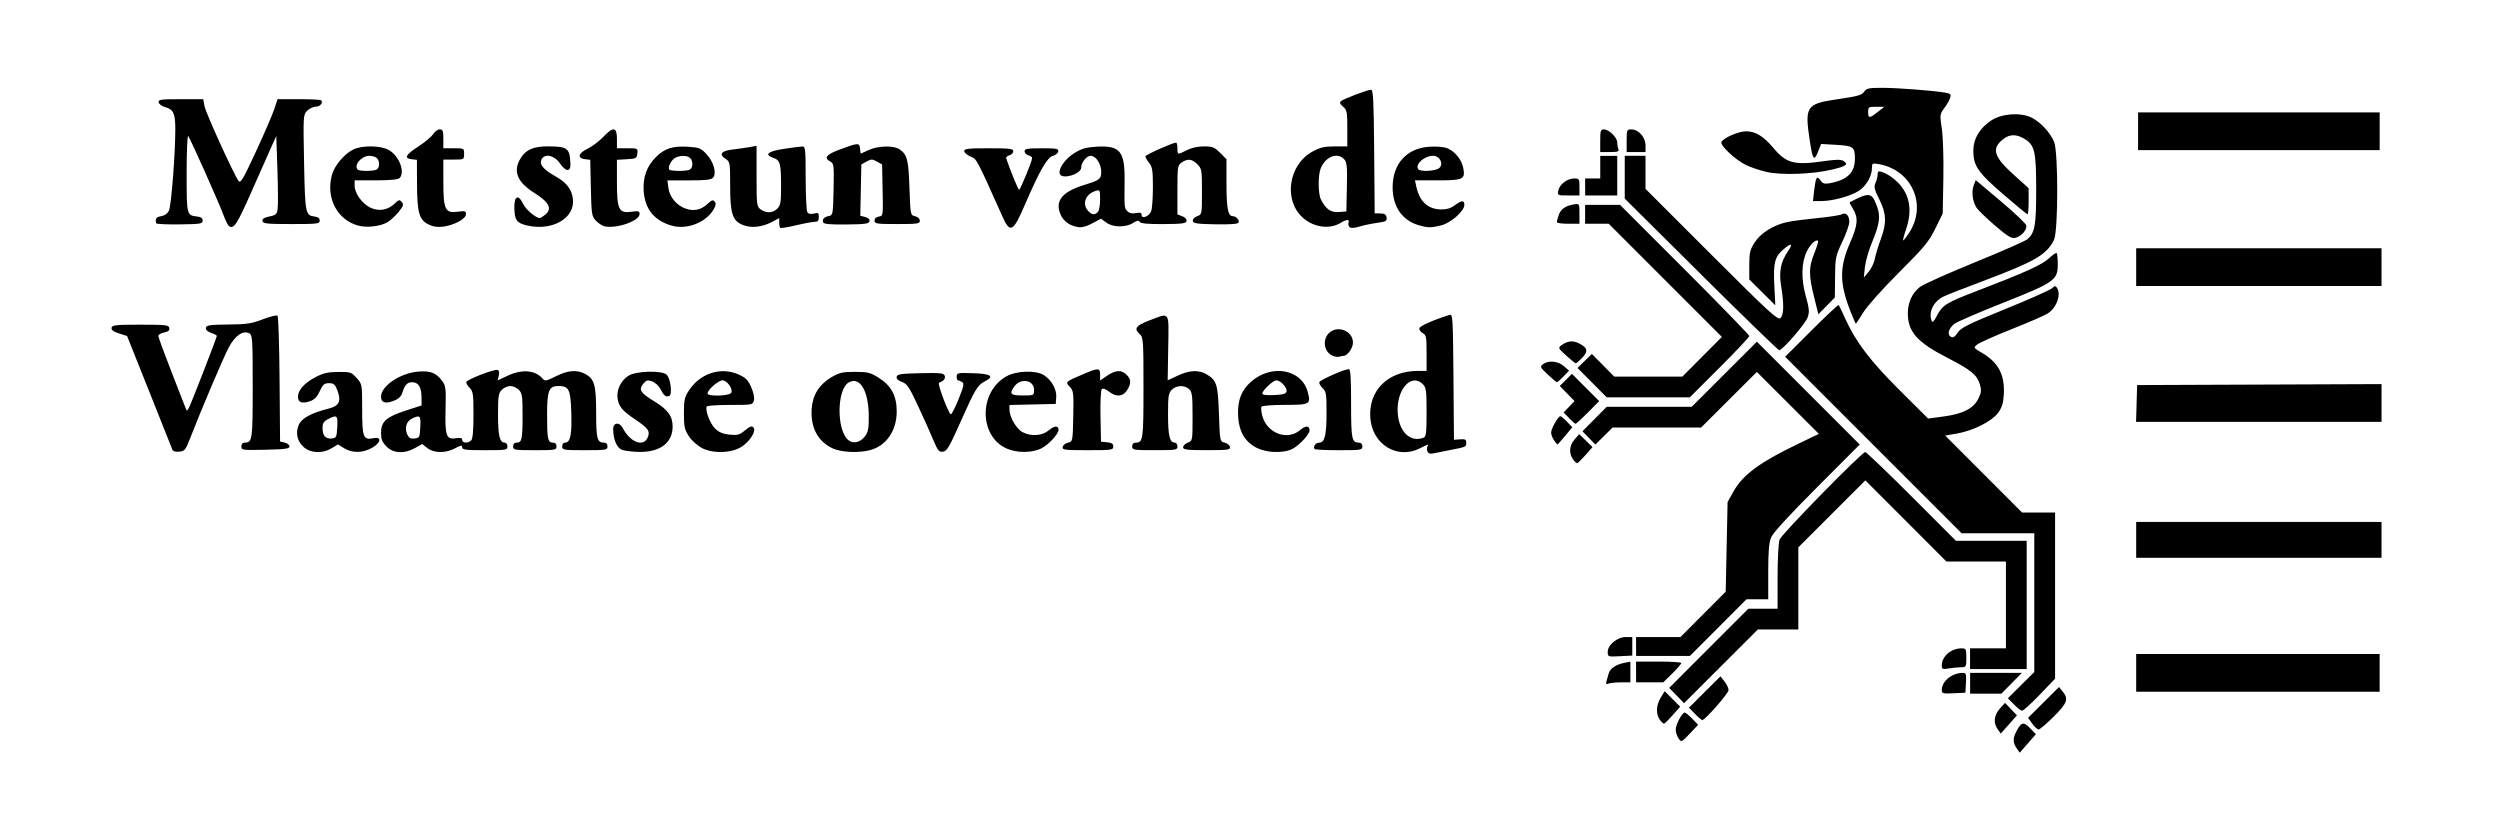 <?xml version="1.0" encoding="UTF-8" standalone="no"?>
<!-- Created with Inkscape (http://www.inkscape.org/) -->

<svg
   xmlns:dc="http://purl.org/dc/elements/1.1/"
   xmlns:cc="http://creativecommons.org/ns#"
   xmlns:rdf="http://www.w3.org/1999/02/22-rdf-syntax-ns#"
   xmlns:svg="http://www.w3.org/2000/svg"
   xmlns="http://www.w3.org/2000/svg"
   xmlns:sodipodi="http://sodipodi.sourceforge.net/DTD/sodipodi-0.dtd"
   xmlns:inkscape="http://www.inkscape.org/namespaces/inkscape"
   width="138.28"
   height="45"
   id="svg3000"
   version="1.1"
   inkscape:version="0.48.1 r9760"
   sodipodi:docname="VGC-logo.svg">
  <defs
     id="defs3002" />
  <sodipodi:namedview
     id="base"
     pagecolor="#ffffff"
     bordercolor="#666666"
     borderopacity="1.0"
     inkscape:pageopacity="0.0"
     inkscape:pageshadow="2"
     inkscape:zoom="5.6"
     inkscape:cx="57.246674"
     inkscape:cy="-1.3484203"
     inkscape:document-units="px"
     inkscape:current-layer="layer1"
     showgrid="false"
     fit-margin-top="0"
     fit-margin-left="0"
     fit-margin-right="0"
     fit-margin-bottom="0"
     inkscape:window-width="1280"
     inkscape:window-height="721"
     inkscape:window-x="0"
     inkscape:window-y="25"
     inkscape:window-maximized="1" />
  <g
     inkscape:label="Layer 1"
     inkscape:groupmode="layer"
     id="layer1"
     transform="translate(-410.861,-714.485)">
    <path
       style="fill:#000000"
       d="m 522.406,755.871 c -0.212,-0.303 -0.218,-0.54 -0.023,-0.917 0.276,-0.533 0.406,-0.566 0.763,-0.194 l 0.323,0.337 -0.446,0.51 -0.446,0.51 -0.173,-0.246 z m -18.701,-0.543 c -0.087,-0.124 -0.157,-0.344 -0.157,-0.489 3.6e-4,-0.277 0.353,-0.942 0.5,-0.942 0.047,0 0.233,0.153 0.413,0.339 l 0.328,0.339 -0.463,0.489 c -0.46,0.486 -0.464,0.487 -0.62,0.264 z m 17.653,-0.506 c -0.252,-0.359 -0.209,-0.773 0.118,-1.139 l 0.287,-0.321 0.33,0.345 0.33,0.345 -0.448,0.505 -0.448,0.505 -0.169,-0.241 z m 1.911,-0.31 -0.231,-0.324 0.855,-0.851 0.855,-0.851 0.203,0.246 c 0.34,0.412 0.256,0.647 -0.504,1.4 -0.389,0.386 -0.762,0.702 -0.828,0.702 -0.066,0 -0.225,-0.146 -0.351,-0.324 z m -20.603,-0.221 c -0.224,-0.32 -0.203,-0.797 0.055,-1.22 l 0.217,-0.355 0.428,0.428 0.428,0.428 -0.41,0.466 c -0.226,0.256 -0.443,0.47 -0.483,0.475 -0.04,0.005 -0.145,-0.095 -0.235,-0.222 z m 1.947,-0.32 -0.332,-0.343 0.871,-0.867 0.871,-0.867 0.224,0.284 c 0.123,0.156 0.224,0.371 0.224,0.477 0,0.18 -1.296,1.658 -1.454,1.658 -0.039,0 -0.221,-0.154 -0.404,-0.343 z m 17.641,-0.522 -0.333,-0.343 0.73,-0.724 0.73,-0.724 0,-3.839 0,-3.839 -2.01,0 -2.01,0 -4.88,-4.881 -4.88,-4.881 1.458,-1.455 c 0.802,-0.801 1.478,-1.434 1.503,-1.408 0.025,0.026 0.191,0.371 0.369,0.766 0.578,1.281 1.379,2.333 3.019,3.964 l 1.56,1.552 0.861,-0.116 c 1.073,-0.144 1.651,-0.442 1.918,-0.988 0.167,-0.342 0.178,-0.461 0.076,-0.801 -0.155,-0.516 -0.487,-0.787 -1.788,-1.455 -1.678,-0.862 -2.19,-1.438 -2.19,-2.464 0,-0.605 0.244,-1.13 0.679,-1.462 0.185,-0.141 1.552,-0.753 3.039,-1.359 1.486,-0.607 2.791,-1.181 2.9,-1.277 0.411,-0.364 0.481,-0.763 0.481,-2.732 0,-2.126 -0.079,-2.47 -0.646,-2.816 -0.445,-0.271 -0.82,-0.268 -1.175,0.012 -0.666,0.524 -0.537,0.964 0.576,1.969 l 0.828,0.747 0,0.722 c 0,0.397 -0.027,0.722 -0.061,0.722 -0.034,0 -0.64,-0.499 -1.347,-1.11 -1.418,-1.223 -1.664,-1.588 -1.651,-2.451 0.01,-0.633 0.362,-1.216 0.987,-1.629 0.592,-0.392 1.638,-0.462 2.248,-0.151 0.496,0.253 1.016,0.818 1.234,1.338 0.231,0.552 0.227,4.918 -0.004,5.405 -0.392,0.827 -1.061,1.215 -3.963,2.302 -1.033,0.387 -2.004,0.768 -2.157,0.846 -0.557,0.284 -0.835,0.857 -0.651,1.338 0.046,0.12 0.124,0.047 0.287,-0.272 0.304,-0.594 0.518,-0.727 2.207,-1.374 2.683,-1.028 3.614,-1.45 3.994,-1.808 0.204,-0.192 0.397,-0.323 0.429,-0.291 0.032,0.032 0.059,0.315 0.059,0.629 0,0.869 -0.187,1 -3.041,2.129 -1.332,0.527 -2.536,1.048 -2.675,1.157 -0.324,0.255 -0.418,0.593 -0.199,0.715 0.124,0.07 0.219,0.012 0.383,-0.231 0.185,-0.275 0.578,-0.469 2.612,-1.296 1.317,-0.535 2.482,-1.052 2.589,-1.148 0.168,-0.152 0.208,-0.155 0.291,-0.024 0.243,0.384 -0.039,1.127 -0.541,1.426 -0.193,0.115 -1.093,0.504 -2,0.864 -0.907,0.36 -1.749,0.736 -1.871,0.835 -0.222,0.18 -0.222,0.181 0.264,0.466 0.927,0.543 1.281,1.243 1.2,2.37 -0.032,0.438 -0.116,0.687 -0.324,0.96 -0.354,0.464 -1.369,0.972 -2.25,1.127 l -0.664,0.117 2.125,2.127 2.125,2.127 0.914,0 0.914,0 0,4.596 0,4.596 -0.849,0.885 c -0.467,0.487 -0.904,0.885 -0.971,0.885 -0.067,0 -0.271,-0.154 -0.454,-0.343 z m -18.655,-0.492 -0.412,-0.422 2.188,-2.19 2.188,-2.19 0.81,0 0.81,0 0,-1.768 c 0,-0.988 0.049,-1.896 0.11,-2.058 0.118,-0.31 4.554,-4.839 4.739,-4.839 0.061,0 1.214,1.104 2.562,2.453 l 2.451,2.453 1.958,0 1.958,0 0,3.549 0,3.549 -1.566,0 -1.566,0 0,-0.574 0,-0.574 0.992,0 0.992,0 0,-2.401 0,-2.401 -1.645,0 -1.645,0 -2.242,-2.244 -2.242,-2.244 -1.854,1.852 -1.854,1.852 0,2.272 0,2.272 -1.121,0 -1.121,0 -2.039,2.038 -2.039,2.038 -0.412,-0.422 z m 14.667,-0.312 c 0,-0.486 0.565,-0.941 1.169,-0.941 0.174,0 0.195,0.068 0.167,0.548 l -0.032,0.548 -0.652,0.031 c -0.601,0.029 -0.652,0.014 -0.652,-0.186 z m 1.566,-0.367 0,-0.574 1.432,0 1.432,0 -0.567,0.574 -0.567,0.574 -0.865,0 -0.865,0 0,-0.574 z m 9.186,-0.574 0,-1.044 6.733,0 6.733,0 0,1.044 0,1.044 -6.733,0 -6.733,0 0,-1.044 z m -29.293,0.444 c 0.035,-0.118 0.089,-0.308 0.12,-0.424 0.07,-0.259 0.409,-0.487 0.857,-0.575 l 0.339,-0.066 0,0.572 0,0.572 -0.513,0 c -0.282,0 -0.593,0.031 -0.691,0.068 -0.141,0.054 -0.164,0.024 -0.113,-0.146 z m 1.63,-0.496 0,-0.574 1.253,0 c 0.689,0 1.253,0.037 1.253,0.082 0,0.045 -0.225,0.304 -0.499,0.574 l -0.499,0.492 -0.753,0 -0.753,0 0,-0.574 z m 16.911,-0.359 c 0,-0.502 0.512,-0.946 1.091,-0.946 0.25,0 0.266,0.032 0.266,0.522 0,0.5 -0.012,0.522 -0.287,0.523 -0.158,0 -0.463,0.03 -0.679,0.066 -0.353,0.058 -0.391,0.042 -0.391,-0.165 z m -18.477,-0.754 c 3.2e-4,-0.384 0.531,-0.818 1,-0.818 l 0.357,0 0,0.513 0,0.513 -0.679,0.035 c -0.674,0.035 -0.679,0.033 -0.679,-0.243 z m 1.566,-0.296 0,-0.522 1.228,0 1.228,0 1.251,-1.254 1.251,-1.254 0.052,-2.478 0.052,-2.478 0.306,-0.552 c 0.537,-0.969 1.46,-1.647 3.719,-2.729 l 1.026,-0.491 -1.716,-1.714 -1.716,-1.714 -1.541,1.538 -1.541,1.538 -2.448,0 -2.448,0 -0.478,0.471 -0.478,0.471 -0.356,-0.368 -0.356,-0.368 0.671,-0.677 0.671,-0.677 2.351,0 2.351,0 1.802,-1.8 1.802,-1.8 2.844,2.844 2.844,2.844 -2.37,2.375 c -1.54,1.543 -2.427,2.511 -2.531,2.763 -0.119,0.288 -0.16,0.779 -0.16,1.905 l 0,1.517 -0.602,0 -0.602,0 -1.563,1.566 -1.563,1.566 -1.489,0 -1.489,0 0,-0.522 z m 27.663,-5.898 0,-0.992 6.785,0 6.785,0 0,0.992 0,0.992 -6.785,0 -6.785,0 0,-0.992 z m -31.154,-4.46 c -0.235,-0.335 -0.2,-0.757 0.091,-1.093 l 0.253,-0.293 0.37,0.357 0.37,0.357 -0.389,0.442 c -0.214,0.243 -0.421,0.447 -0.461,0.452 -0.04,0.005 -0.145,-0.095 -0.235,-0.222 z m -8.052,-0.43 c -0.035,-0.09 -0.032,-0.213 0.005,-0.273 0.092,-0.149 0.056,-0.141 -0.414,0.099 -1.254,0.639 -2.64,-0.21 -2.747,-1.683 -0.11,-1.522 0.981,-2.597 2.637,-2.597 l 0.476,0 0,-0.988 c 0,-0.891 -0.021,-0.999 -0.215,-1.103 -0.118,-0.063 -0.2,-0.185 -0.183,-0.27 0.027,-0.127 0.799,-0.468 1.675,-0.738 0.169,-0.052 0.183,0.176 0.209,3.427 l 0.028,3.483 0.339,-0.026 c 0.28,-0.022 0.339,0.01 0.339,0.186 0,0.236 0.011,0.231 -0.94,0.416 -0.373,0.073 -0.784,0.154 -0.912,0.182 -0.15,0.032 -0.256,-0.009 -0.296,-0.114 z m -0.209,-0.759 c 0.139,-0.053 0.165,-0.278 0.165,-1.409 0,-1.207 -0.022,-1.367 -0.209,-1.555 -0.599,-0.599 -1.393,0.203 -1.393,1.409 0,1.149 0.653,1.855 1.437,1.555 z m -69.203,0.67 c -0.029,-0.075 -0.606,-1.523 -1.281,-3.217 l -1.228,-3.079 -0.446,-0.142 c -0.316,-0.101 -0.436,-0.192 -0.413,-0.313 0.029,-0.149 0.231,-0.171 1.596,-0.171 1.409,0 1.566,0.018 1.598,0.184 0.026,0.134 -0.052,0.201 -0.286,0.248 -0.177,0.035 -0.321,0.121 -0.321,0.189 0,0.069 0.32,0.944 0.711,1.944 0.391,1 0.747,1.913 0.79,2.028 0.075,0.199 0.084,0.2 0.185,0.019 0.115,-0.205 1.55,-3.901 1.55,-3.993 0,-0.031 -0.143,-0.106 -0.319,-0.167 -0.206,-0.072 -0.307,-0.171 -0.286,-0.28 0.028,-0.143 0.216,-0.171 1.232,-0.181 1.034,-0.01 1.299,-0.05 1.923,-0.291 0.398,-0.154 0.761,-0.241 0.808,-0.195 0.046,0.046 0.097,1.631 0.112,3.521 l 0.028,3.436 0.261,0.062 c 0.144,0.034 0.261,0.13 0.261,0.213 0,0.123 -0.249,0.157 -1.331,0.181 -1.277,0.028 -1.331,0.021 -1.331,-0.183 0,-0.134 0.069,-0.212 0.188,-0.212 0.418,0 0.438,-0.144 0.438,-3.097 0,-2.612 -0.015,-2.854 -0.184,-2.945 -0.348,-0.186 -0.788,0.115 -1.142,0.781 -0.3,0.565 -1.519,3.435 -2.146,5.051 -0.239,0.616 -0.293,0.682 -0.589,0.711 -0.198,0.02 -0.346,-0.021 -0.379,-0.104 z m 7.279,-0.135 c -0.375,-0.316 -0.486,-0.784 -0.294,-1.243 0.153,-0.366 0.696,-0.662 1.658,-0.904 0.585,-0.147 0.707,-0.409 0.475,-1.017 -0.124,-0.326 -0.196,-0.387 -0.456,-0.387 -0.261,0 -0.34,0.068 -0.515,0.443 -0.152,0.328 -0.296,0.473 -0.552,0.558 -0.441,0.146 -0.651,0.064 -0.651,-0.253 0,-0.364 0.363,-0.768 0.976,-1.086 0.424,-0.22 0.689,-0.28 1.251,-0.284 0.676,-0.005 0.729,0.013 1.018,0.336 0.305,0.341 0.305,0.342 0.305,1.736 0,1.554 0.06,1.706 0.627,1.593 0.476,-0.095 0.416,0.254 -0.093,0.539 -0.508,0.285 -1.085,0.291 -1.531,0.016 l -0.343,-0.212 -0.347,0.212 c -0.493,0.301 -1.137,0.281 -1.526,-0.046 z m 1.837,-1.124 c 0.034,-0.656 -0.012,-0.696 -0.506,-0.441 -0.246,0.127 -0.308,0.228 -0.308,0.501 0,0.419 0.176,0.611 0.521,0.571 0.241,-0.028 0.264,-0.078 0.293,-0.631 z m 2.727,1.078 c -0.245,-0.245 -0.305,-0.396 -0.305,-0.765 0,-0.618 0.292,-0.878 1.385,-1.231 l 0.859,-0.278 -0.006,-0.476 c -0.007,-0.543 -0.175,-0.807 -0.516,-0.807 -0.272,0 -0.402,0.137 -0.542,0.573 -0.071,0.22 -0.212,0.354 -0.48,0.456 -0.466,0.177 -0.7,0.101 -0.7,-0.229 0,-0.597 1.063,-1.311 2.069,-1.39 0.67,-0.053 0.979,0.069 1.313,0.519 0.198,0.267 0.216,0.411 0.187,1.537 -0.038,1.492 0.04,1.717 0.563,1.632 0.266,-0.043 0.355,-0.02 0.355,0.092 0,0.182 0.328,0.198 0.501,0.025 0.084,-0.084 0.125,-0.55 0.125,-1.409 0,-1.158 -0.021,-1.305 -0.215,-1.499 -0.118,-0.118 -0.199,-0.263 -0.18,-0.322 0.048,-0.145 1.562,-0.728 1.729,-0.666 0.086,0.032 0.109,0.144 0.067,0.314 l -0.066,0.264 0.559,-0.26 c 0.812,-0.378 1.54,-0.309 1.95,0.184 0.104,0.125 0.212,0.102 0.712,-0.15 0.658,-0.332 1.151,-0.375 1.607,-0.139 0.525,0.272 0.623,0.612 0.623,2.164 0,1.439 0.055,1.644 0.438,1.644 0.118,0 0.188,0.077 0.188,0.209 0,0.197 -0.07,0.209 -1.253,0.209 -1.183,0 -1.253,-0.012 -1.253,-0.209 0,-0.115 0.069,-0.209 0.153,-0.209 0.299,0 0.387,-0.41 0.352,-1.636 -0.038,-1.314 -0.125,-1.496 -0.717,-1.496 -0.523,0 -0.623,0.255 -0.623,1.592 0,1.351 0.04,1.54 0.324,1.54 0.128,0 0.198,0.073 0.198,0.209 0,0.197 -0.07,0.209 -1.2,0.209 -1.131,0 -1.2,-0.012 -1.2,-0.209 0,-0.135 0.07,-0.209 0.198,-0.209 0.284,0 0.324,-0.189 0.324,-1.522 0,-1.053 -0.024,-1.216 -0.209,-1.401 -0.115,-0.115 -0.326,-0.209 -0.47,-0.209 -0.144,0 -0.355,0.094 -0.47,0.209 -0.184,0.184 -0.209,0.348 -0.209,1.364 0,1.17 0.092,1.559 0.369,1.559 0.084,0 0.153,0.094 0.153,0.209 0,0.197 -0.07,0.209 -1.253,0.209 -1.045,0 -1.253,-0.026 -1.253,-0.157 0,-0.13 -0.066,-0.121 -0.39,0.052 -0.52,0.279 -1.171,0.273 -1.536,-0.014 l -0.284,-0.223 -0.397,0.223 c -0.59,0.331 -1.195,0.3 -1.577,-0.082 z m 1.866,-1.078 c 0.033,-0.637 -0.006,-0.679 -0.446,-0.478 -0.321,0.146 -0.439,0.526 -0.276,0.884 0.091,0.201 0.184,0.253 0.405,0.227 0.271,-0.031 0.288,-0.066 0.317,-0.633 z m 11.167,1.263 c -0.297,-0.109 -0.497,-0.573 -0.498,-1.158 -7.2e-4,-0.364 0.352,-0.398 0.53,-0.052 0.402,0.782 1.13,1.068 1.371,0.54 0.161,-0.354 0.051,-0.522 -0.658,-0.997 -0.732,-0.491 -0.926,-0.716 -0.998,-1.161 -0.078,-0.479 0.183,-1.021 0.618,-1.284 0.43,-0.26 1.867,-0.29 2.1,-0.045 0.218,0.229 0.32,1.105 0.138,1.175 -0.19,0.073 -0.3,-0.015 -0.494,-0.394 -0.088,-0.171 -0.292,-0.358 -0.455,-0.415 -0.252,-0.089 -0.323,-0.069 -0.492,0.14 -0.262,0.323 -0.154,0.496 0.594,0.953 0.775,0.473 1.034,0.826 1.034,1.409 0,0.89 -0.683,1.414 -1.827,1.401 -0.373,-0.005 -0.806,-0.055 -0.963,-0.112 z m 4.425,-0.098 c -0.259,-0.131 -0.571,-0.409 -0.731,-0.65 -0.245,-0.37 -0.279,-0.525 -0.279,-1.271 0,-0.754 0.033,-0.9 0.288,-1.285 0.621,-0.938 1.755,-1.301 2.726,-0.871 0.404,0.179 0.53,0.304 0.705,0.701 0.129,0.291 0.189,0.583 0.151,0.735 -0.062,0.248 -0.08,0.252 -1.308,0.252 -0.684,0 -1.268,0.038 -1.297,0.085 -0.112,0.181 0.18,0.954 0.463,1.225 0.216,0.207 0.438,0.299 0.804,0.334 0.438,0.042 0.551,0.01 0.846,-0.238 0.258,-0.217 0.37,-0.257 0.462,-0.166 0.176,0.176 -0.152,0.734 -0.62,1.054 -0.542,0.371 -1.581,0.417 -2.21,0.098 z m 1.615,-3.071 c 0.087,-0.226 -0.243,-0.678 -0.495,-0.678 -0.223,0 -0.825,0.527 -0.825,0.723 0,0.187 1.247,0.144 1.32,-0.045 z m 5.618,3.093 c -0.831,-0.377 -1.251,-1.166 -1.176,-2.206 0.056,-0.767 0.417,-1.34 1.099,-1.741 0.427,-0.251 0.61,-0.293 1.289,-0.293 0.699,0 0.851,0.037 1.305,0.317 0.701,0.433 1.01,1.004 1.01,1.867 0,1.064 -0.564,1.893 -1.459,2.141 -0.616,0.171 -1.593,0.131 -2.069,-0.086 z m 1.769,-0.673 c 0.183,-0.246 0.218,-0.437 0.211,-1.148 -0.012,-1.371 -0.485,-2.168 -1.093,-1.843 -0.687,0.367 -0.7,2.698 -0.018,3.212 0.27,0.203 0.655,0.109 0.9,-0.221 z m 3.768,0.169 c -0.163,-0.39 -0.545,-1.24 -0.847,-1.888 -0.474,-1.015 -0.595,-1.193 -0.875,-1.291 -0.212,-0.074 -0.313,-0.172 -0.291,-0.284 0.028,-0.145 0.226,-0.175 1.312,-0.2 1.104,-0.025 1.288,-0.006 1.345,0.141 0.059,0.153 -0.057,0.295 -0.314,0.386 -0.107,0.038 0.537,1.747 0.658,1.747 0.047,0 0.238,-0.38 0.426,-0.845 0.281,-0.698 0.315,-0.861 0.194,-0.938 -0.081,-0.051 -0.182,-0.093 -0.225,-0.094 -0.043,-7.7e-4 -0.078,-0.097 -0.078,-0.214 0,-0.2 0.054,-0.211 0.905,-0.183 0.993,0.033 1.199,0.17 0.668,0.444 -0.423,0.219 -0.544,0.42 -1.372,2.281 -0.606,1.362 -0.741,1.59 -0.957,1.617 -0.222,0.028 -0.288,-0.054 -0.549,-0.679 z m 4.059,0.5 c -1.524,-0.692 -1.532,-3.116 -0.013,-3.982 0.567,-0.323 1.651,-0.357 2.096,-0.066 0.421,0.276 0.705,0.792 0.671,1.221 l -0.028,0.365 -1.279,0.029 -1.279,0.029 0,0.262 c 0,0.406 0.387,1.067 0.727,1.243 0.482,0.249 1.083,0.204 1.455,-0.11 0.305,-0.257 0.532,-0.266 0.532,-0.022 0,0.229 -0.544,0.82 -0.941,1.022 -0.521,0.266 -1.366,0.269 -1.941,0.008 z m 1.526,-3.241 c 0,-0.554 -0.75,-0.675 -1.099,-0.177 -0.282,0.402 -0.2,0.487 0.472,0.487 0.625,0 0.626,-7.8e-4 0.626,-0.309 z m 12.335,3.217 c -0.649,-0.321 -0.99,-0.884 -1.044,-1.724 -0.056,-0.876 0.171,-1.479 0.74,-1.966 1.133,-0.97 2.772,-0.662 3.107,0.584 0.185,0.688 0.128,0.72 -1.26,0.72 -0.692,0 -1.263,0.045 -1.298,0.102 -0.035,0.056 -0.013,0.287 0.048,0.512 0.257,0.955 1.378,1.379 2.081,0.787 0.32,-0.269 0.532,-0.265 0.532,0.01 0,0.232 -0.642,0.902 -1.013,1.057 -0.513,0.215 -1.367,0.177 -1.892,-0.083 z m 1.632,-3.136 c 0.04,-0.209 -0.328,-0.607 -0.561,-0.607 -0.188,0 -0.775,0.551 -0.775,0.728 0,0.078 0.22,0.107 0.651,0.086 0.513,-0.025 0.658,-0.069 0.685,-0.207 z m -12.382,3.078 c 0.019,-0.098 0.151,-0.206 0.295,-0.239 0.26,-0.061 0.261,-0.065 0.29,-1.456 0.027,-1.296 0.014,-1.411 -0.191,-1.629 -0.258,-0.275 -0.253,-0.279 0.732,-0.699 0.857,-0.365 0.943,-0.362 0.943,0.029 l 0,0.317 0.39,-0.265 c 0.469,-0.319 0.792,-0.336 1.072,-0.056 0.238,0.238 0.261,0.437 0.089,0.764 -0.237,0.451 -0.632,0.51 -1.074,0.162 -0.18,-0.142 -0.319,-0.186 -0.383,-0.122 -0.057,0.057 -0.087,0.704 -0.071,1.501 l 0.029,1.401 0.339,0.033 c 0.255,0.025 0.339,0.083 0.339,0.235 0,0.19 -0.085,0.202 -1.417,0.202 -1.279,0 -1.414,-0.017 -1.383,-0.178 z m 3.843,-0.031 c 0,-0.131 0.07,-0.209 0.188,-0.209 0.417,0 0.438,-0.147 0.438,-3.032 0,-2.666 -0.009,-2.789 -0.213,-2.974 -0.329,-0.298 -0.21,-0.468 0.526,-0.748 1.174,-0.447 1.09,-0.567 1.055,1.508 l -0.03,1.8 0.557,-0.26 c 0.671,-0.312 1.174,-0.33 1.621,-0.058 0.536,0.327 0.602,0.547 0.659,2.193 0.052,1.505 0.053,1.509 0.313,1.57 0.143,0.034 0.276,0.141 0.295,0.239 0.031,0.16 -0.097,0.178 -1.278,0.178 -1.107,0 -1.312,-0.025 -1.312,-0.159 0,-0.087 0.117,-0.204 0.261,-0.258 0.26,-0.099 0.261,-0.106 0.261,-1.443 0,-1.169 -0.025,-1.366 -0.191,-1.516 -0.259,-0.234 -0.704,-0.218 -0.957,0.036 -0.184,0.184 -0.209,0.348 -0.209,1.364 0,1.17 0.092,1.559 0.369,1.559 0.084,0 0.153,0.094 0.153,0.209 0,0.197 -0.07,0.209 -1.253,0.209 -1.183,0 -1.253,-0.012 -1.253,-0.209 z m 10.098,0.146 c -0.118,-0.118 0.05,-0.355 0.25,-0.355 0.304,0 0.404,-0.413 0.404,-1.673 0,-1.022 -0.022,-1.158 -0.22,-1.342 -0.121,-0.113 -0.201,-0.262 -0.178,-0.331 0.041,-0.122 1.364,-0.709 1.625,-0.719 0.1,-0.004 0.13,0.443 0.13,1.905 0,1.976 0.038,2.161 0.438,2.161 0.118,0 0.188,0.077 0.188,0.209 0,0.198 -0.07,0.209 -1.287,0.209 -0.708,0 -1.316,-0.028 -1.35,-0.062 z m 13.239,-0.483 c -0.089,-0.128 -0.163,-0.322 -0.163,-0.431 0,-0.217 0.388,-0.902 0.511,-0.902 0.042,0 0.208,0.137 0.369,0.305 l 0.292,0.305 -0.399,0.478 c -0.22,0.263 -0.41,0.478 -0.423,0.478 -0.013,0 -0.097,-0.104 -0.187,-0.232 z m 0.829,-1.229 -0.3,-0.313 0.301,-0.314 0.301,-0.314 -0.408,-0.418 -0.408,-0.418 0.336,-0.336 0.336,-0.336 0.754,0.754 0.754,0.754 -0.621,0.628 c -0.342,0.345 -0.649,0.628 -0.683,0.628 -0.034,0 -0.197,-0.141 -0.362,-0.313 z m 31.391,-0.809 0.03,-1.018 6.759,-0.027 6.759,-0.027 0,1.045 0,1.045 -6.789,0 -6.789,0 0.03,-1.018 z m -30.116,-1.152 -0.808,-0.813 0.397,-0.387 0.397,-0.387 0.619,0.626 0.619,0.626 1.884,0 1.884,0 1.093,-1.097 1.093,-1.097 -3.13,-3.131 -3.13,-3.131 -0.653,0 -0.653,0 0,-0.522 0,-0.522 0.966,0 0.966,0 3.575,3.576 c 1.966,1.967 3.575,3.623 3.575,3.681 0,0.058 -0.74,0.844 -1.645,1.748 l -1.645,1.643 -2.298,0 -2.298,0 -0.808,-0.813 z m -2.456,-0.452 c -0.421,-0.397 -0.438,-0.434 -0.261,-0.568 0.3,-0.228 0.82,-0.181 1.149,0.103 l 0.293,0.253 -0.307,0.321 c -0.169,0.177 -0.333,0.32 -0.365,0.319 -0.032,-0.002 -0.261,-0.194 -0.509,-0.427 z m 1.026,-1.045 c -0.452,-0.409 -0.461,-0.428 -0.261,-0.574 0.337,-0.246 0.634,-0.274 0.984,-0.093 0.463,0.239 0.501,0.433 0.156,0.792 -0.162,0.169 -0.321,0.305 -0.353,0.303 -0.032,-0.002 -0.269,-0.195 -0.527,-0.427 z m -12.913,0.013 c -0.468,-0.189 -0.595,-0.849 -0.238,-1.232 0.462,-0.496 1.353,-0.165 1.353,0.502 0,0.297 -0.305,0.731 -0.513,0.731 -0.053,0 -0.158,0.021 -0.235,0.046 -0.076,0.025 -0.242,0.004 -0.367,-0.046 z m 20.37,-4.504 -4.223,-4.192 0,-1.184 0,-1.184 0.574,0 0.574,0 0,0.914 0,0.914 3.647,3.645 c 3.16,3.159 3.668,3.627 3.81,3.51 0.196,-0.163 0.212,-0.766 0.048,-1.76 -0.134,-0.811 -0.032,-1.339 0.373,-1.937 0.299,-0.441 0.202,-0.49 -0.236,-0.121 -0.491,0.413 -0.58,0.758 -0.517,2.003 l 0.056,1.104 -0.72,-0.715 -0.72,-0.715 0,-0.791 c 0,-0.689 0.038,-0.851 0.295,-1.255 0.328,-0.517 1.038,-0.963 1.797,-1.129 0.256,-0.056 1.001,-0.154 1.655,-0.218 0.654,-0.064 1.269,-0.159 1.367,-0.212 0.233,-0.125 0.418,0.062 0.418,0.423 0,0.153 -0.175,0.648 -0.389,1.101 -0.37,0.784 -0.389,0.878 -0.399,1.95 l -0.011,1.126 -0.456,0.465 -0.456,0.465 -0.239,-0.964 c -0.302,-1.221 -0.299,-1.648 0.018,-2.42 0.14,-0.341 0.231,-0.645 0.201,-0.675 -0.11,-0.11 -0.416,0.174 -0.614,0.572 -0.307,0.616 -0.329,1.525 -0.061,2.483 0.187,0.667 0.206,0.868 0.109,1.162 -0.117,0.353 -1.392,1.829 -1.581,1.829 -0.055,0 -2,-1.886 -4.322,-4.192 z m 8.276,2.078 c -0.625,-1.581 -0.634,-2.466 -0.036,-3.825 0.431,-0.979 0.465,-1.379 0.162,-1.876 -0.118,-0.193 -0.2,-0.358 -0.182,-0.367 1.099,-0.568 1.212,-0.553 1.501,0.203 0.217,0.567 0.159,0.993 -0.275,2.036 -0.177,0.426 -0.35,1.034 -0.384,1.35 l -0.061,0.574 0.269,-0.318 c 0.148,-0.175 0.303,-0.504 0.345,-0.731 0.042,-0.227 0.187,-0.708 0.322,-1.068 0.336,-0.898 0.318,-1.412 -0.08,-2.208 -0.276,-0.552 -0.308,-0.691 -0.209,-0.909 0.064,-0.141 0.117,-0.352 0.117,-0.468 0,-0.171 0.045,-0.197 0.235,-0.138 0.129,0.04 0.352,0.156 0.496,0.258 0.981,0.695 1.265,1.683 0.839,2.918 -0.109,0.315 -0.18,0.591 -0.159,0.612 0.022,0.022 0.181,-0.184 0.353,-0.456 0.973,-1.535 0.121,-3.435 -1.687,-3.761 -0.373,-0.067 -0.391,-0.058 -0.391,0.212 0,0.445 -0.312,0.989 -0.721,1.259 -0.451,0.297 -1.446,0.569 -2.082,0.569 l -0.462,0 0.069,-0.588 c 0.087,-0.74 0.15,-0.841 0.348,-0.558 0.131,0.188 0.221,0.214 0.531,0.156 0.964,-0.181 1.374,-0.586 1.374,-1.358 -9e-5,-0.644 -0.084,-0.706 -1.027,-0.761 l -0.84,-0.049 -0.177,0.442 c -0.215,0.537 -0.289,0.439 -0.447,-0.592 -0.298,-1.942 -0.211,-2.072 1.557,-2.329 1.08,-0.157 1.323,-0.225 1.444,-0.407 0.128,-0.192 0.248,-0.219 0.994,-0.219 0.837,9e-5 2.819,0.151 3.489,0.266 0.297,0.051 0.335,0.091 0.275,0.288 -0.038,0.126 -0.184,0.382 -0.324,0.569 -0.247,0.33 -0.251,0.364 -0.136,1.151 0.068,0.462 0.104,1.645 0.084,2.746 l -0.035,1.934 -0.408,0.829 c -0.357,0.726 -0.606,1.027 -2.006,2.425 -0.905,0.904 -1.764,1.866 -1.982,2.218 -0.211,0.342 -0.396,0.622 -0.41,0.622 -0.015,0 -0.142,-0.294 -0.284,-0.652 z m 1.593,-11.138 0.261,-0.209 -0.444,-0.002 c -0.425,-0.002 -0.444,0.011 -0.444,0.315 0,0.347 0.082,0.334 0.626,-0.103 z m 14.197,8.659 0,-1.044 6.785,0 6.785,0 0,1.044 0,1.044 -6.785,0 -6.785,0 0,-1.044 z m -7.802,-2.295 c -0.473,-0.404 -0.933,-0.847 -1.023,-0.984 -0.225,-0.343 -0.296,-0.892 -0.162,-1.242 l 0.113,-0.293 1.383,1.165 c 0.761,0.641 1.397,1.246 1.414,1.345 0.042,0.243 -0.284,0.611 -0.605,0.684 -0.214,0.049 -0.417,-0.073 -1.121,-0.676 z m -67.199,0.123 c -0.03,-0.03 -0.055,-0.164 -0.055,-0.298 l 0,-0.244 -0.383,0.205 c -0.562,0.301 -1.176,0.366 -1.638,0.173 -0.572,-0.239 -0.693,-0.622 -0.693,-2.19 0,-1.263 -0.007,-1.301 -0.258,-1.465 -0.379,-0.248 -0.229,-0.444 0.394,-0.516 0.298,-0.034 0.718,-0.094 0.934,-0.132 l 0.391,-0.07 0,1.678 c 0,1.616 0.009,1.684 0.232,1.84 0.316,0.222 0.666,0.204 0.916,-0.046 0.18,-0.18 0.209,-0.347 0.207,-1.227 -0.002,-1.279 -0.048,-1.448 -0.436,-1.583 -0.514,-0.179 -0.29,-0.364 0.603,-0.497 0.455,-0.068 0.909,-0.126 1.009,-0.13 0.167,-0.007 0.183,0.143 0.184,1.741 7.3e-4,0.962 0.043,1.814 0.093,1.893 0.061,0.096 0.184,0.122 0.364,0.076 0.239,-0.06 0.272,-0.037 0.272,0.195 0,0.203 -0.054,0.263 -0.235,0.264 -0.129,3.7e-4 -0.598,0.088 -1.041,0.194 -0.444,0.106 -0.831,0.168 -0.861,0.138 z m 31.487,-0.045 c -0.057,-0.057 -0.08,-0.169 -0.049,-0.248 0.071,-0.185 -0.12,-0.184 -0.414,0.002 -0.611,0.387 -1.492,0.278 -2.105,-0.26 -1.096,-0.962 -0.816,-2.934 0.52,-3.668 0.418,-0.229 0.655,-0.285 1.223,-0.287 l 0.705,-0.002 0,-1.001 c 0,-0.912 -0.021,-1.018 -0.235,-1.193 -0.157,-0.128 -0.2,-0.227 -0.13,-0.296 0.125,-0.125 1.479,-0.641 1.681,-0.641 0.117,0 0.148,0.61 0.17,3.419 l 0.028,3.419 0.313,0.003 c 0.238,0.002 0.321,0.057 0.345,0.224 0.028,0.194 -0.036,0.23 -0.522,0.297 -0.305,0.042 -0.75,0.135 -0.989,0.207 -0.29,0.087 -0.47,0.096 -0.54,0.026 z m -0.144,-2.207 c 0.025,-1.143 0.003,-1.375 -0.147,-1.54 -0.373,-0.413 -1.05,-0.146 -1.305,0.514 -0.15,0.387 -0.14,1.404 0.016,1.706 0.281,0.545 0.542,0.729 0.986,0.696 l 0.421,-0.031 0.029,-1.345 z m -61.832,2.154 c -0.06,-0.043 -0.196,-0.313 -0.301,-0.6 -0.254,-0.692 -1.843,-4.253 -1.955,-4.379 -0.048,-0.055 -0.088,0.867 -0.088,2.049 0,2.322 0.003,2.335 0.574,2.399 0.222,0.025 0.313,0.091 0.313,0.228 0,0.176 -0.11,0.194 -1.279,0.209 -0.703,0.009 -1.286,-0.019 -1.294,-0.062 -0.054,-0.271 -0.003,-0.343 0.276,-0.391 0.199,-0.034 0.356,-0.149 0.434,-0.314 0.127,-0.272 0.35,-3.14 0.35,-4.497 0,-0.878 -0.104,-1.102 -0.574,-1.227 -0.172,-0.046 -0.328,-0.163 -0.347,-0.259 -0.03,-0.156 0.102,-0.175 1.215,-0.175 l 1.249,0 0.073,0.387 c 0.069,0.369 1.593,3.721 1.873,4.121 0.118,0.169 0.23,-0.016 0.97,-1.611 0.46,-0.991 0.917,-2.048 1.016,-2.35 l 0.179,-0.548 1.175,0 c 0.646,0 1.203,0.028 1.237,0.062 0.13,0.13 -0.06,0.355 -0.3,0.355 -0.137,0 -0.35,0.101 -0.473,0.223 -0.219,0.219 -0.222,0.27 -0.171,2.869 0.056,2.822 0.076,2.923 0.585,2.982 0.19,0.022 0.279,0.094 0.279,0.224 0,0.178 -0.116,0.192 -1.566,0.192 -1.333,3.1e-4 -1.571,-0.024 -1.599,-0.162 -0.021,-0.106 0.069,-0.185 0.261,-0.227 0.503,-0.111 0.524,-0.126 0.577,-0.43 0.029,-0.163 0.024,-1.142 -0.011,-2.175 l -0.063,-1.879 -0.281,0.626 c -0.154,0.344 -0.655,1.472 -1.111,2.505 -0.784,1.774 -0.96,2.04 -1.223,1.853 z m 7.181,-0.018 c -1.184,-0.299 -1.836,-1.526 -1.491,-2.807 0.141,-0.524 0.695,-1.179 1.198,-1.418 0.485,-0.23 1.482,-0.218 1.933,0.024 0.581,0.311 0.942,1.233 0.612,1.563 -0.083,0.083 -0.527,0.125 -1.305,0.125 l -1.18,0 0,0.298 c 0,0.403 0.395,0.966 0.837,1.195 0.465,0.24 0.983,0.168 1.355,-0.188 0.251,-0.24 0.295,-0.252 0.417,-0.105 0.115,0.139 0.088,0.224 -0.178,0.552 -0.173,0.213 -0.454,0.47 -0.625,0.57 -0.375,0.22 -1.107,0.308 -1.573,0.19 z m 0.959,-3.098 c 0.195,-0.075 0.219,-0.468 0.04,-0.646 -0.069,-0.069 -0.257,-0.125 -0.418,-0.125 -0.442,0 -0.881,0.525 -0.64,0.766 0.087,0.087 0.796,0.091 1.018,0.006 z m 2.879,3.018 c -0.503,-0.26 -0.613,-0.657 -0.62,-2.243 l -0.006,-1.324 -0.287,-0.033 c -0.444,-0.051 -0.345,-0.244 0.359,-0.699 0.355,-0.23 0.725,-0.538 0.821,-0.685 0.096,-0.147 0.264,-0.268 0.372,-0.268 0.167,0 0.197,0.08 0.197,0.522 l 0,0.522 0.574,0 c 0.568,0 0.574,0.003 0.574,0.313 0,0.31 -0.005,0.313 -0.574,0.313 l -0.574,0 0,1.229 c 0,1.539 0.102,1.751 0.797,1.655 0.404,-0.055 0.455,-0.039 0.455,0.142 0,0.255 -0.657,0.608 -1.278,0.686 -0.312,0.039 -0.552,6e-5 -0.809,-0.132 z m 5.463,0.063 c -0.567,-0.135 -0.682,-0.291 -0.699,-0.951 -0.018,-0.685 0.218,-0.803 0.485,-0.243 0.15,0.314 0.703,0.784 0.924,0.785 0.037,2e-4 0.173,-0.086 0.303,-0.191 0.394,-0.319 0.213,-0.685 -0.587,-1.187 -0.973,-0.61 -1.217,-1.213 -0.779,-1.931 0.287,-0.471 0.711,-0.658 1.487,-0.656 1.118,0.002 1.228,0.086 1.268,0.96 0.022,0.469 -0.258,0.458 -0.581,-0.022 -0.295,-0.44 -0.832,-0.563 -1.01,-0.231 -0.15,0.28 0.071,0.558 0.751,0.941 0.633,0.357 0.91,0.715 0.977,1.261 0.131,1.06 -1.145,1.795 -2.54,1.463 z m 4.284,0.046 c -0.122,-0.026 -0.333,-0.166 -0.47,-0.311 -0.234,-0.249 -0.25,-0.349 -0.281,-1.815 l -0.034,-1.552 -0.279,-0.032 c -0.454,-0.053 -0.393,-0.327 0.129,-0.58 0.258,-0.125 0.647,-0.417 0.865,-0.649 0.557,-0.592 0.761,-0.565 0.761,0.101 l 0,0.522 0.581,0 c 0.572,0 0.581,0.005 0.548,0.287 -0.031,0.268 -0.07,0.289 -0.581,0.319 l -0.548,0.032 0,1.224 c 0,1.533 0.103,1.745 0.797,1.65 0.392,-0.054 0.455,-0.036 0.455,0.125 0,0.384 -1.263,0.825 -1.944,0.68 z m 3.771,-0.024 c -0.98,-0.255 -1.527,-0.906 -1.599,-1.904 -0.056,-0.775 0.161,-1.385 0.676,-1.9 0.481,-0.481 0.931,-0.626 1.781,-0.571 0.625,0.04 0.71,0.075 1.027,0.421 0.388,0.424 0.56,1.039 0.357,1.283 -0.101,0.121 -0.394,0.155 -1.33,0.155 l -1.201,0 0.058,0.429 c 0.068,0.508 0.469,0.974 0.984,1.144 0.442,0.146 0.838,0.053 1.188,-0.28 0.221,-0.21 0.292,-0.232 0.387,-0.118 0.087,0.105 0.067,0.222 -0.084,0.47 -0.416,0.684 -1.439,1.082 -2.244,0.872 z m 0.931,-3.103 c 0.195,-0.075 0.219,-0.468 0.04,-0.646 -0.155,-0.155 -0.551,-0.162 -0.827,-0.014 -0.213,0.114 -0.416,0.506 -0.334,0.646 0.055,0.094 0.887,0.105 1.121,0.015 z m 17.293,2.543 c -1.434,-3.202 -1.394,-3.128 -1.752,-3.278 -0.189,-0.079 -0.343,-0.213 -0.343,-0.299 0,-0.129 0.226,-0.155 1.357,-0.155 1.172,0 1.357,0.023 1.357,0.166 0,0.091 -0.097,0.192 -0.215,0.223 -0.118,0.031 -0.197,0.109 -0.175,0.173 0.243,0.718 0.661,1.735 0.712,1.735 0.069,0 0.721,-1.589 0.721,-1.757 0,-0.054 -0.094,-0.122 -0.209,-0.152 -0.115,-0.03 -0.209,-0.129 -0.209,-0.221 0,-0.14 0.15,-0.166 0.947,-0.166 0.837,0 0.943,0.021 0.913,0.178 -0.019,0.098 -0.151,0.205 -0.295,0.238 -0.301,0.069 -0.739,0.831 -1.529,2.664 -0.681,1.579 -0.832,1.655 -1.281,0.652 z m 3.783,0.5 c -0.183,-0.08 -0.406,-0.287 -0.496,-0.46 -0.416,-0.804 -0.025,-1.351 1.244,-1.738 0.7,-0.213 0.879,-0.31 0.927,-0.5 0.122,-0.485 -0.201,-1.116 -0.57,-1.116 -0.214,0 -0.512,0.376 -0.512,0.647 0,0.364 -1.057,0.682 -1.182,0.356 -0.105,-0.273 0.289,-0.838 0.804,-1.155 0.406,-0.25 0.657,-0.321 1.236,-0.354 1.295,-0.073 1.56,0.253 1.542,1.895 -0.017,1.501 -0.017,1.502 0.161,1.68 0.107,0.107 0.263,0.14 0.47,0.099 0.235,-0.047 0.309,-0.024 0.309,0.098 0,0.252 0.418,0.088 0.53,-0.207 0.053,-0.139 0.096,-0.737 0.096,-1.329 0,-0.917 -0.031,-1.114 -0.209,-1.341 -0.115,-0.146 -0.209,-0.307 -0.209,-0.359 0,-0.082 1.519,-0.761 1.703,-0.761 0.039,0 0.071,0.141 0.071,0.313 0,0.371 -7.3e-4,0.371 0.522,0.104 0.252,-0.129 0.615,-0.209 0.946,-0.209 0.471,0 0.58,0.043 0.891,0.355 l 0.355,0.355 0,1.374 c 0,1.348 0.084,1.778 0.348,1.778 0.184,0 0.375,0.21 0.321,0.352 -0.03,0.08 -0.44,0.111 -1.271,0.097 -1.011,-0.017 -1.231,-0.049 -1.259,-0.182 -0.02,-0.096 0.076,-0.203 0.235,-0.264 0.268,-0.102 0.269,-0.105 0.269,-1.362 0,-1.199 -0.013,-1.272 -0.256,-1.516 -0.296,-0.296 -0.542,-0.323 -0.869,-0.094 -0.219,0.154 -0.232,0.236 -0.232,1.516 l 0,1.354 0.269,0.102 c 0.16,0.061 0.255,0.168 0.235,0.264 -0.028,0.135 -0.24,0.163 -1.272,0.169 -0.874,0.005 -1.262,-0.031 -1.318,-0.121 -0.06,-0.098 -0.146,-0.085 -0.36,0.055 -0.4,0.262 -1.119,0.255 -1.485,-0.014 l -0.296,-0.218 -0.46,0.244 c -0.525,0.278 -0.759,0.296 -1.229,0.091 z m 1.512,-0.703 c 0.069,-0.069 0.125,-0.377 0.125,-0.686 0,-0.533 -0.012,-0.557 -0.235,-0.489 -0.573,0.175 -0.782,0.717 -0.427,1.109 0.201,0.222 0.361,0.241 0.537,0.066 z m 17.767,0.733 c -0.929,-0.264 -1.461,-1.03 -1.461,-2.101 0,-1.307 0.78,-2.166 2.039,-2.246 0.403,-0.026 0.805,0.009 0.992,0.087 0.424,0.176 0.791,0.633 0.877,1.095 0.117,0.623 3.1e-4,0.678 -1.424,0.678 l -1.248,0 0.073,0.339 c 0.179,0.83 0.635,1.253 1.366,1.269 0.303,0.006 0.538,-0.063 0.757,-0.225 0.392,-0.29 0.535,-0.297 0.535,-0.026 0,0.342 -0.74,0.995 -1.282,1.132 -0.557,0.14 -0.724,0.14 -1.223,-0.002 z m 1.098,-3.154 c 0.287,-0.21 0.065,-0.69 -0.32,-0.69 -0.482,0 -1,0.457 -0.829,0.733 0.095,0.154 0.922,0.123 1.149,-0.043 z m -34.059,2.983 c -0.065,-0.168 0.063,-0.3 0.34,-0.349 0.195,-0.035 0.211,-0.131 0.238,-1.466 0.027,-1.344 0.017,-1.436 -0.183,-1.542 -0.377,-0.202 -0.229,-0.385 0.545,-0.672 1.006,-0.373 1.064,-0.375 1.102,-0.042 l 0.032,0.279 0.437,-0.199 c 0.535,-0.243 1.401,-0.264 1.718,-0.041 0.423,0.296 0.492,0.567 0.546,2.13 0.052,1.506 0.053,1.509 0.313,1.571 0.157,0.037 0.261,0.135 0.261,0.247 0,0.167 -0.122,0.185 -1.253,0.185 -1.142,0 -1.253,-0.017 -1.253,-0.19 0,-0.118 0.09,-0.203 0.238,-0.224 0.236,-0.034 0.238,-0.045 0.209,-1.458 l -0.029,-1.424 -0.287,-0.16 c -0.258,-0.144 -0.316,-0.144 -0.574,0 l -0.287,0.16 -0.029,1.419 -0.029,1.419 0.271,0.068 c 0.173,0.043 0.259,0.128 0.238,0.234 -0.028,0.139 -0.23,0.168 -1.273,0.179 -0.939,0.01 -1.253,-0.02 -1.293,-0.124 z m 40.582,-0.004 c 0,-0.049 0.049,-0.23 0.109,-0.403 0.115,-0.329 0.375,-0.506 0.856,-0.582 0.283,-0.045 0.287,-0.038 0.287,0.514 l 0,0.56 -0.626,0 c -0.344,0 -0.626,-0.04 -0.626,-0.089 z m 0.079,-1.74 c 0.066,-0.343 0.496,-0.676 0.874,-0.676 0.285,0 0.299,0.022 0.299,0.47 l 0,0.47 -0.612,0 c -0.598,0 -0.611,-0.006 -0.562,-0.263 z m 1.487,-0.206 0,-0.47 0.418,0 0.418,0 0,-0.626 0,-0.626 0.47,0 0.47,0 0,1.096 0,1.096 -0.887,0 -0.887,0 0,-0.47 z m 10.037,-0.832 c -0.364,-0.083 -0.876,-0.255 -1.138,-0.381 -0.568,-0.275 -1.423,-1.065 -1.363,-1.259 0.07,-0.226 0.933,-0.607 1.373,-0.607 0.515,0 0.955,0.27 1.504,0.921 0.724,0.858 1.15,0.968 2.818,0.727 0.623,-0.09 0.923,-0.094 1.049,-0.015 0.305,0.193 0.178,0.292 -0.617,0.483 -1.077,0.259 -2.794,0.321 -3.626,0.131 z m -9.202,-1.726 c 0,-0.561 0.022,-0.626 0.214,-0.626 0.272,0 0.726,0.449 0.726,0.717 0,0.113 0.029,0.279 0.063,0.37 0.053,0.137 -0.026,0.165 -0.47,0.165 l -0.533,0 0,-0.626 z m 1.461,0 c 0,-0.601 0.011,-0.626 0.266,-0.626 0.394,0 0.778,0.435 0.778,0.883 l 0,0.37 -0.522,0 -0.522,0 0,-0.626 z m 28.289,-0.522 0,-1.044 6.681,0 6.681,0 0,1.044 0,1.044 -6.681,0 -6.681,0 0,-1.044 z"
       id="path3163"
       inkscape:connector-curvature="0" />
  </g>
</svg>
